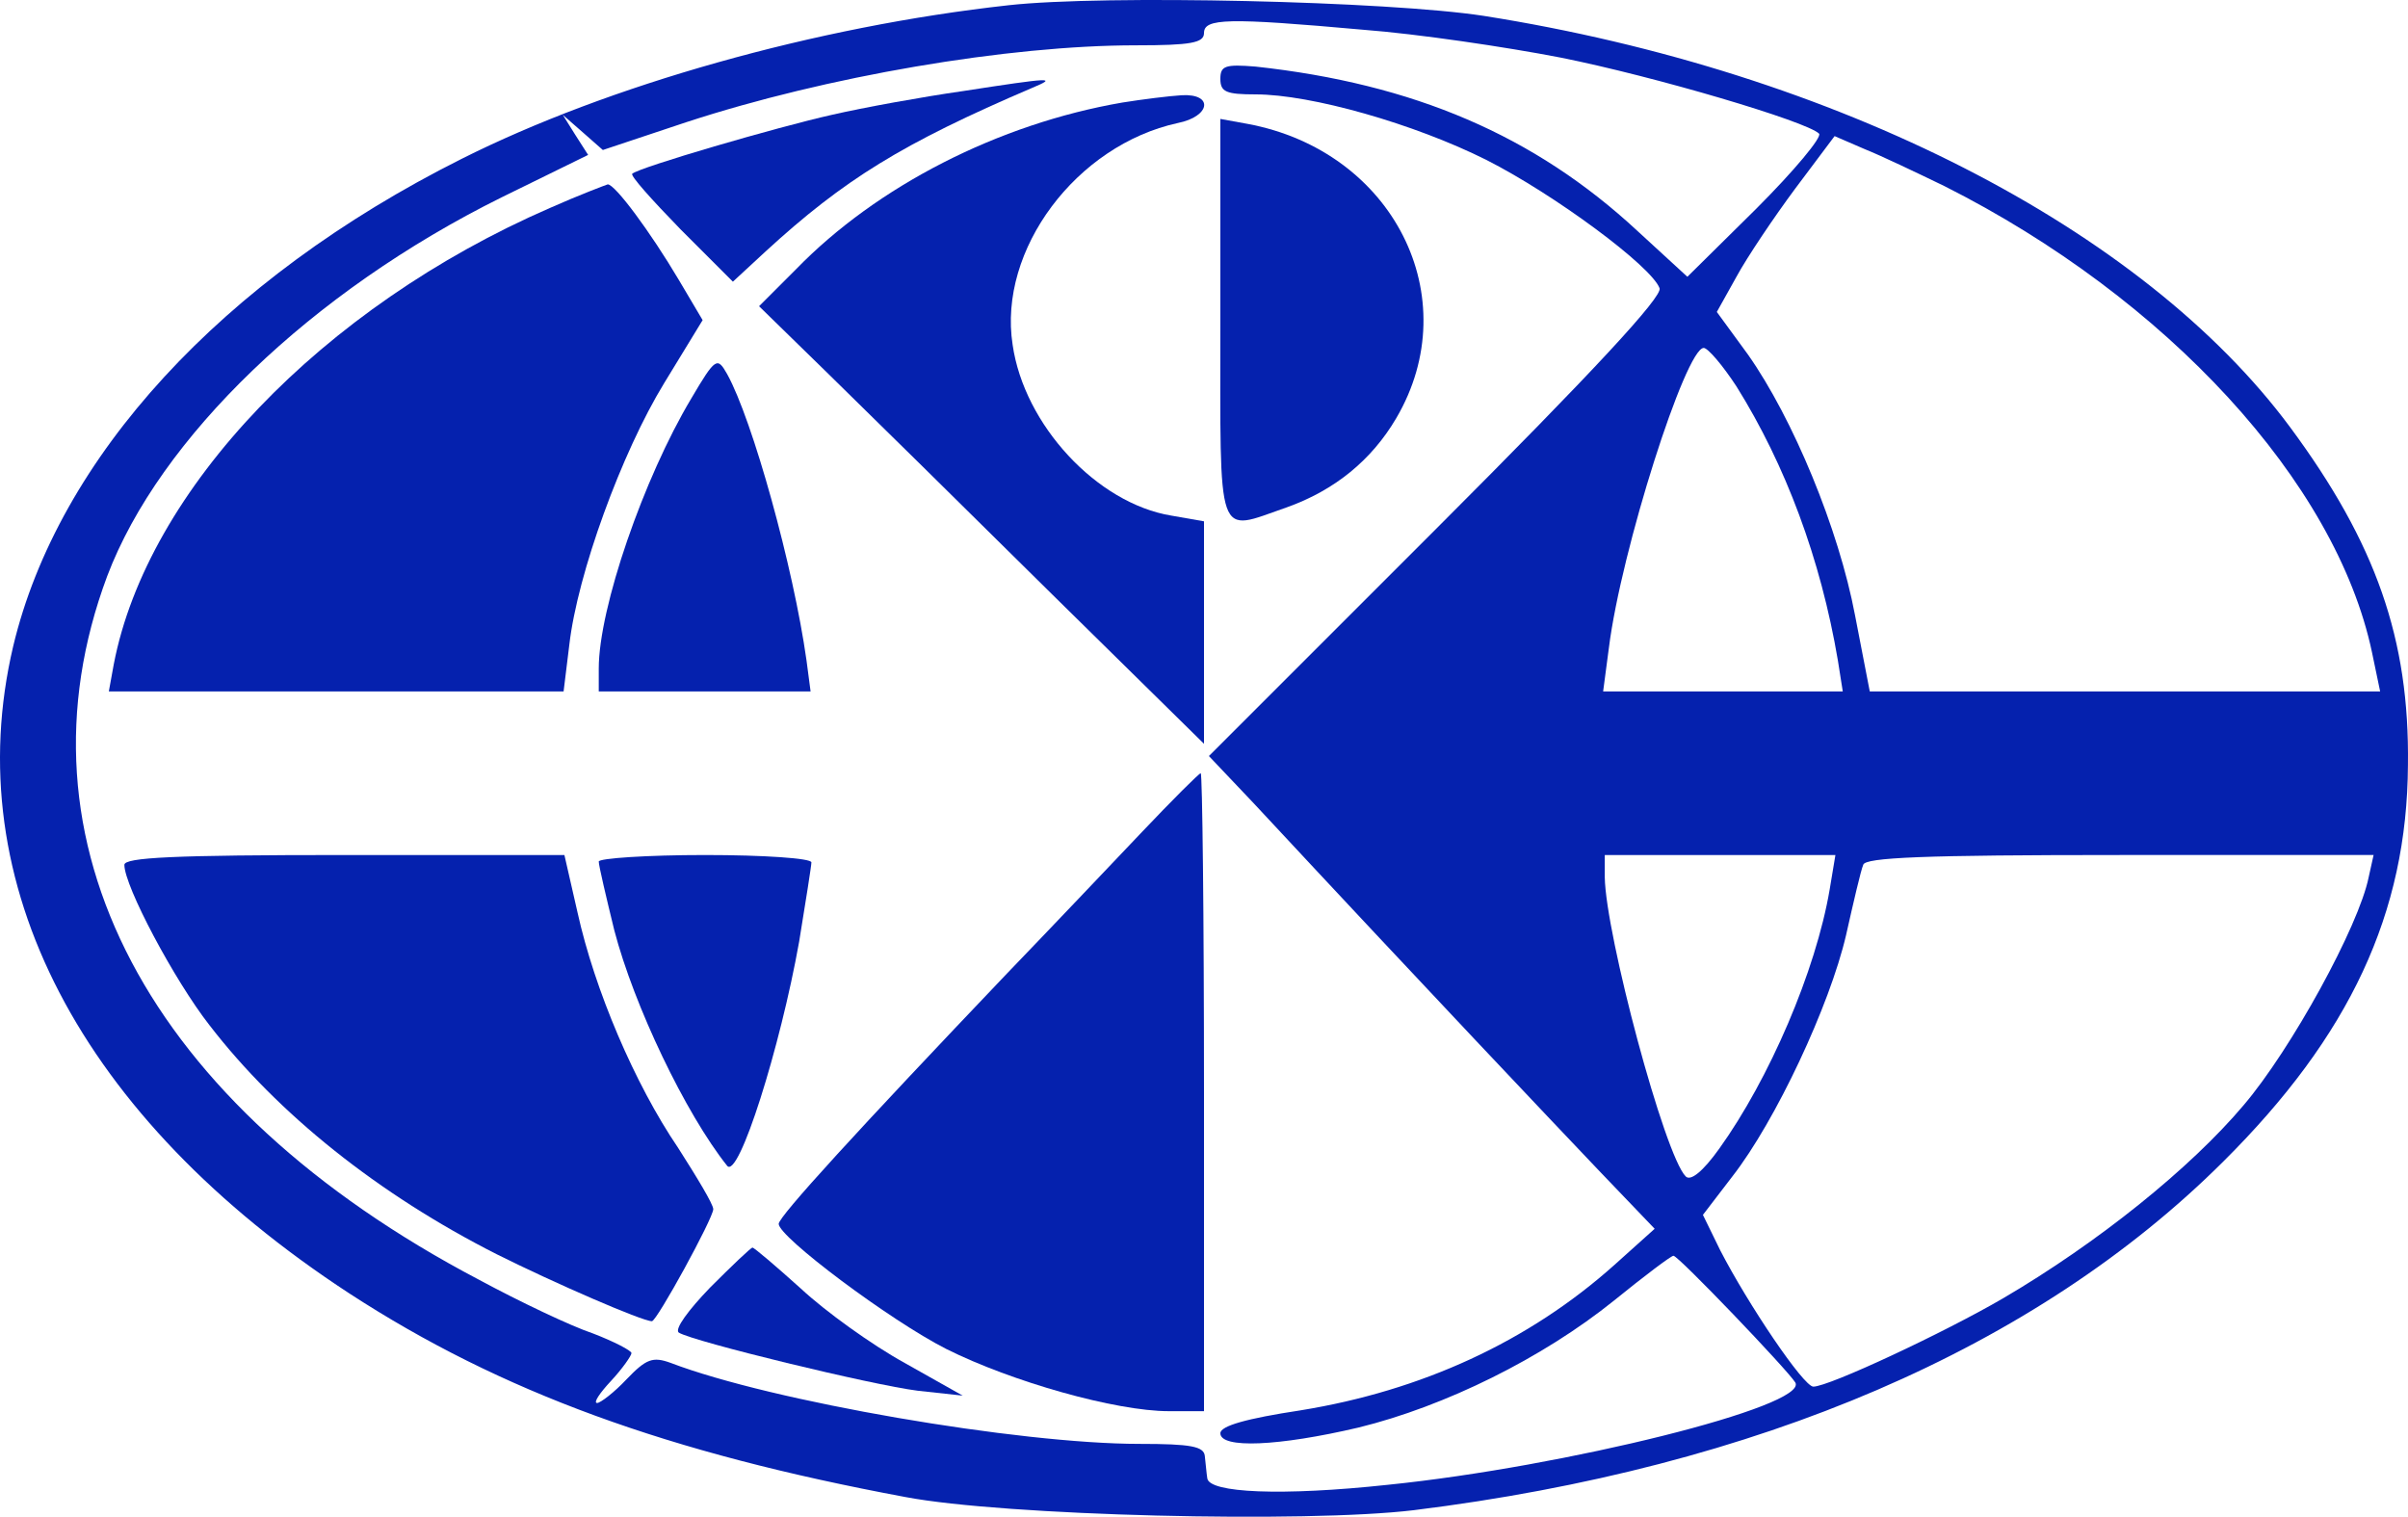 <?xml version="1.0" encoding="utf-8"?>
<svg xmlns="http://www.w3.org/2000/svg" viewBox="24.794 53.459 294.413 185.45" width="294.413pt" height="185.45pt" preserveAspectRatio="none"><g transform="matrix(0.1, 0, 0, -0.1, 0, 291)" fill="#000000" stroke="none" id="object-0"><path d="M1481 2369 c-236 -26 -490 -98 -669 -188 -293 -147 -493 -365 -548 -596 -68 -289 82 -576 411 -791 186 -121 390 -195 680 -249 121 -23 490 -32 622 -16 420 52 760 198 989 426 155 154 225 304 226 485 2 154 -39 271 -144 413 -180 243 -555 435 -986 503 -117 18 -464 26 -581 13z m434 -30 c66 -5 174 -21 241 -34 115 -23 301 -78 316 -93 4 -4 -30 -45 -77 -92 l-84 -83 -61 56 c-126 117 -274 180 -467 201 -37 3 -43 1 -43 -15 0 -16 7 -19 43 -19 68 0 194 -36 282 -80 83 -42 202 -130 212 -157 4 -10 -80 -101 -273 -294 l-278 -278 55 -58 c214 -230 364 -388 422 -449 l68 -71 -49 -44 c-105 -94 -236 -154 -384 -178 -66 -10 -98 -19 -98 -28 0 -19 71 -16 169 7 106 26 225 85 312 155 37 30 70 55 73 55 6 0 139 -139 149 -155 16 -29 -282 -103 -498 -125 -130 -14 -219 -10 -221 8 -1 6 -2 19 -3 27 -1 12 -17 15 -80 15 -148 0 -450 52 -573 99 -22 8 -30 5 -54 -20 -15 -16 -32 -29 -36 -29 -5 0 3 12 17 27 14 15 25 31 25 34 0 3 -21 14 -47 24 -27 9 -90 39 -140 66 -405 213 -575 536 -454 860 64 169 250 348 482 463 l106 52 -16 25 -15 24 24 -21 25 -22 102 34 c171 56 393 94 550 94 67 0 83 3 83 15 0 18 28 19 195 4z m710 -191 c272 -137 479 -362 523 -570 l10 -48 -312 0 -312 0 -18 93 c-20 106 -76 241 -131 319 l-38 52 24 43 c13 24 46 73 72 108 l48 64 37 -16 c20 -8 64 -29 97 -45z m-254 -245 c60 -96 103 -211 124 -335 l6 -38 -146 0 -147 0 7 53 c15 120 94 367 116 367 5 0 23 -21 40 -47z m114 -615 c-17 -100 -74 -232 -135 -317 -20 -28 -35 -40 -41 -34 -26 26 -98 296 -99 366 l0 27 141 0 141 0 -7 -42z m659 15 c-12 -60 -95 -211 -153 -279 -65 -77 -178 -168 -294 -236 -72 -42 -213 -108 -232 -108 -12 0 -80 101 -114 167 l-21 43 36 47 c53 68 119 209 139 295 9 40 18 79 21 86 2 9 74 12 314 12 l310 0 -6 -27z" style="paint-order: stroke; fill: rgb(5, 33, 174);"/><path d="M1425 2264 c-49 -7 -121 -20 -160 -29 -67 -15 -235 -64 -244 -72 -3 -2 24 -32 59 -68 l64 -64 40 37 c96 88 167 132 326 200 31 13 25 13 -85 -4z" style="paint-order: stroke; fill: rgb(5, 33, 174);"/><path d="M1620 2250 c-151 -26 -300 -102 -399 -204 l-45 -45 85 -83 c47 -46 169 -166 272 -268 l187 -184 0 136 0 136 -40 7 c-91 15 -180 111 -194 209 -18 116 78 244 202 271 40 8 44 36 5 34 -16 -1 -48 -5 -73 -9z" style="paint-order: stroke; fill: rgb(5, 33, 174);"/><path d="M1740 1985 c0 -277 -6 -260 81 -230 59 21 104 58 134 109 87 148 -4 327 -182 360 l-33 6 0 -245z" style="paint-order: stroke; fill: rgb(5, 33, 174);"/><path d="M920 2121 c-278 -121 -492 -344 -533 -558 l-6 -33 278 0 278 0 7 57 c10 87 64 235 116 320 l47 77 -29 49 c-35 59 -78 117 -87 117 -3 -1 -35 -13 -71 -29z" style="paint-order: stroke; fill: rgb(5, 33, 174);"/><path d="M1093 1888 c-58 -97 -113 -256 -113 -330 l0 -28 129 0 130 0 -5 38 c-16 114 -66 294 -97 350 -12 21 -14 21 -44 -30z" style="paint-order: stroke; fill: rgb(5, 33, 174);"/><path d="M1644 1358 c-38 -40 -112 -118 -165 -173 -182 -191 -279 -297 -279 -306 0 -16 136 -118 205 -153 80 -40 207 -76 272 -76 l43 0 0 390 c0 215 -2 390 -4 390 -2 0 -35 -33 -72 -72z" style="paint-order: stroke; fill: rgb(5, 33, 174);"/><path d="M400 1318 c0 -26 61 -141 104 -196 84 -109 207 -207 351 -280 70 -35 178 -82 190 -82 6 0 75 126 75 137 0 6 -20 39 -43 75 -53 78 -102 193 -123 288 l-16 70 -269 0 c-209 0 -269 -3 -269 -12z" style="paint-order: stroke; fill: rgb(5, 33, 174);"/><path d="M980 1322 c0 -5 9 -43 19 -84 24 -92 87 -224 138 -288 14 -17 65 145 88 274 8 49 15 93 15 97 0 5 -58 9 -130 9 -71 0 -130 -4 -130 -8z" style="paint-order: stroke; fill: rgb(5, 33, 174);"/><path d="M1116 801 c-26 -27 -44 -51 -38 -55 18 -11 236 -64 292 -71 l55 -6 -71 40 c-40 22 -97 63 -127 91 -30 27 -57 50 -59 50 -2 0 -25 -22 -52 -49z" style="paint-order: stroke; fill: rgb(5, 33, 174);"/></g></svg>